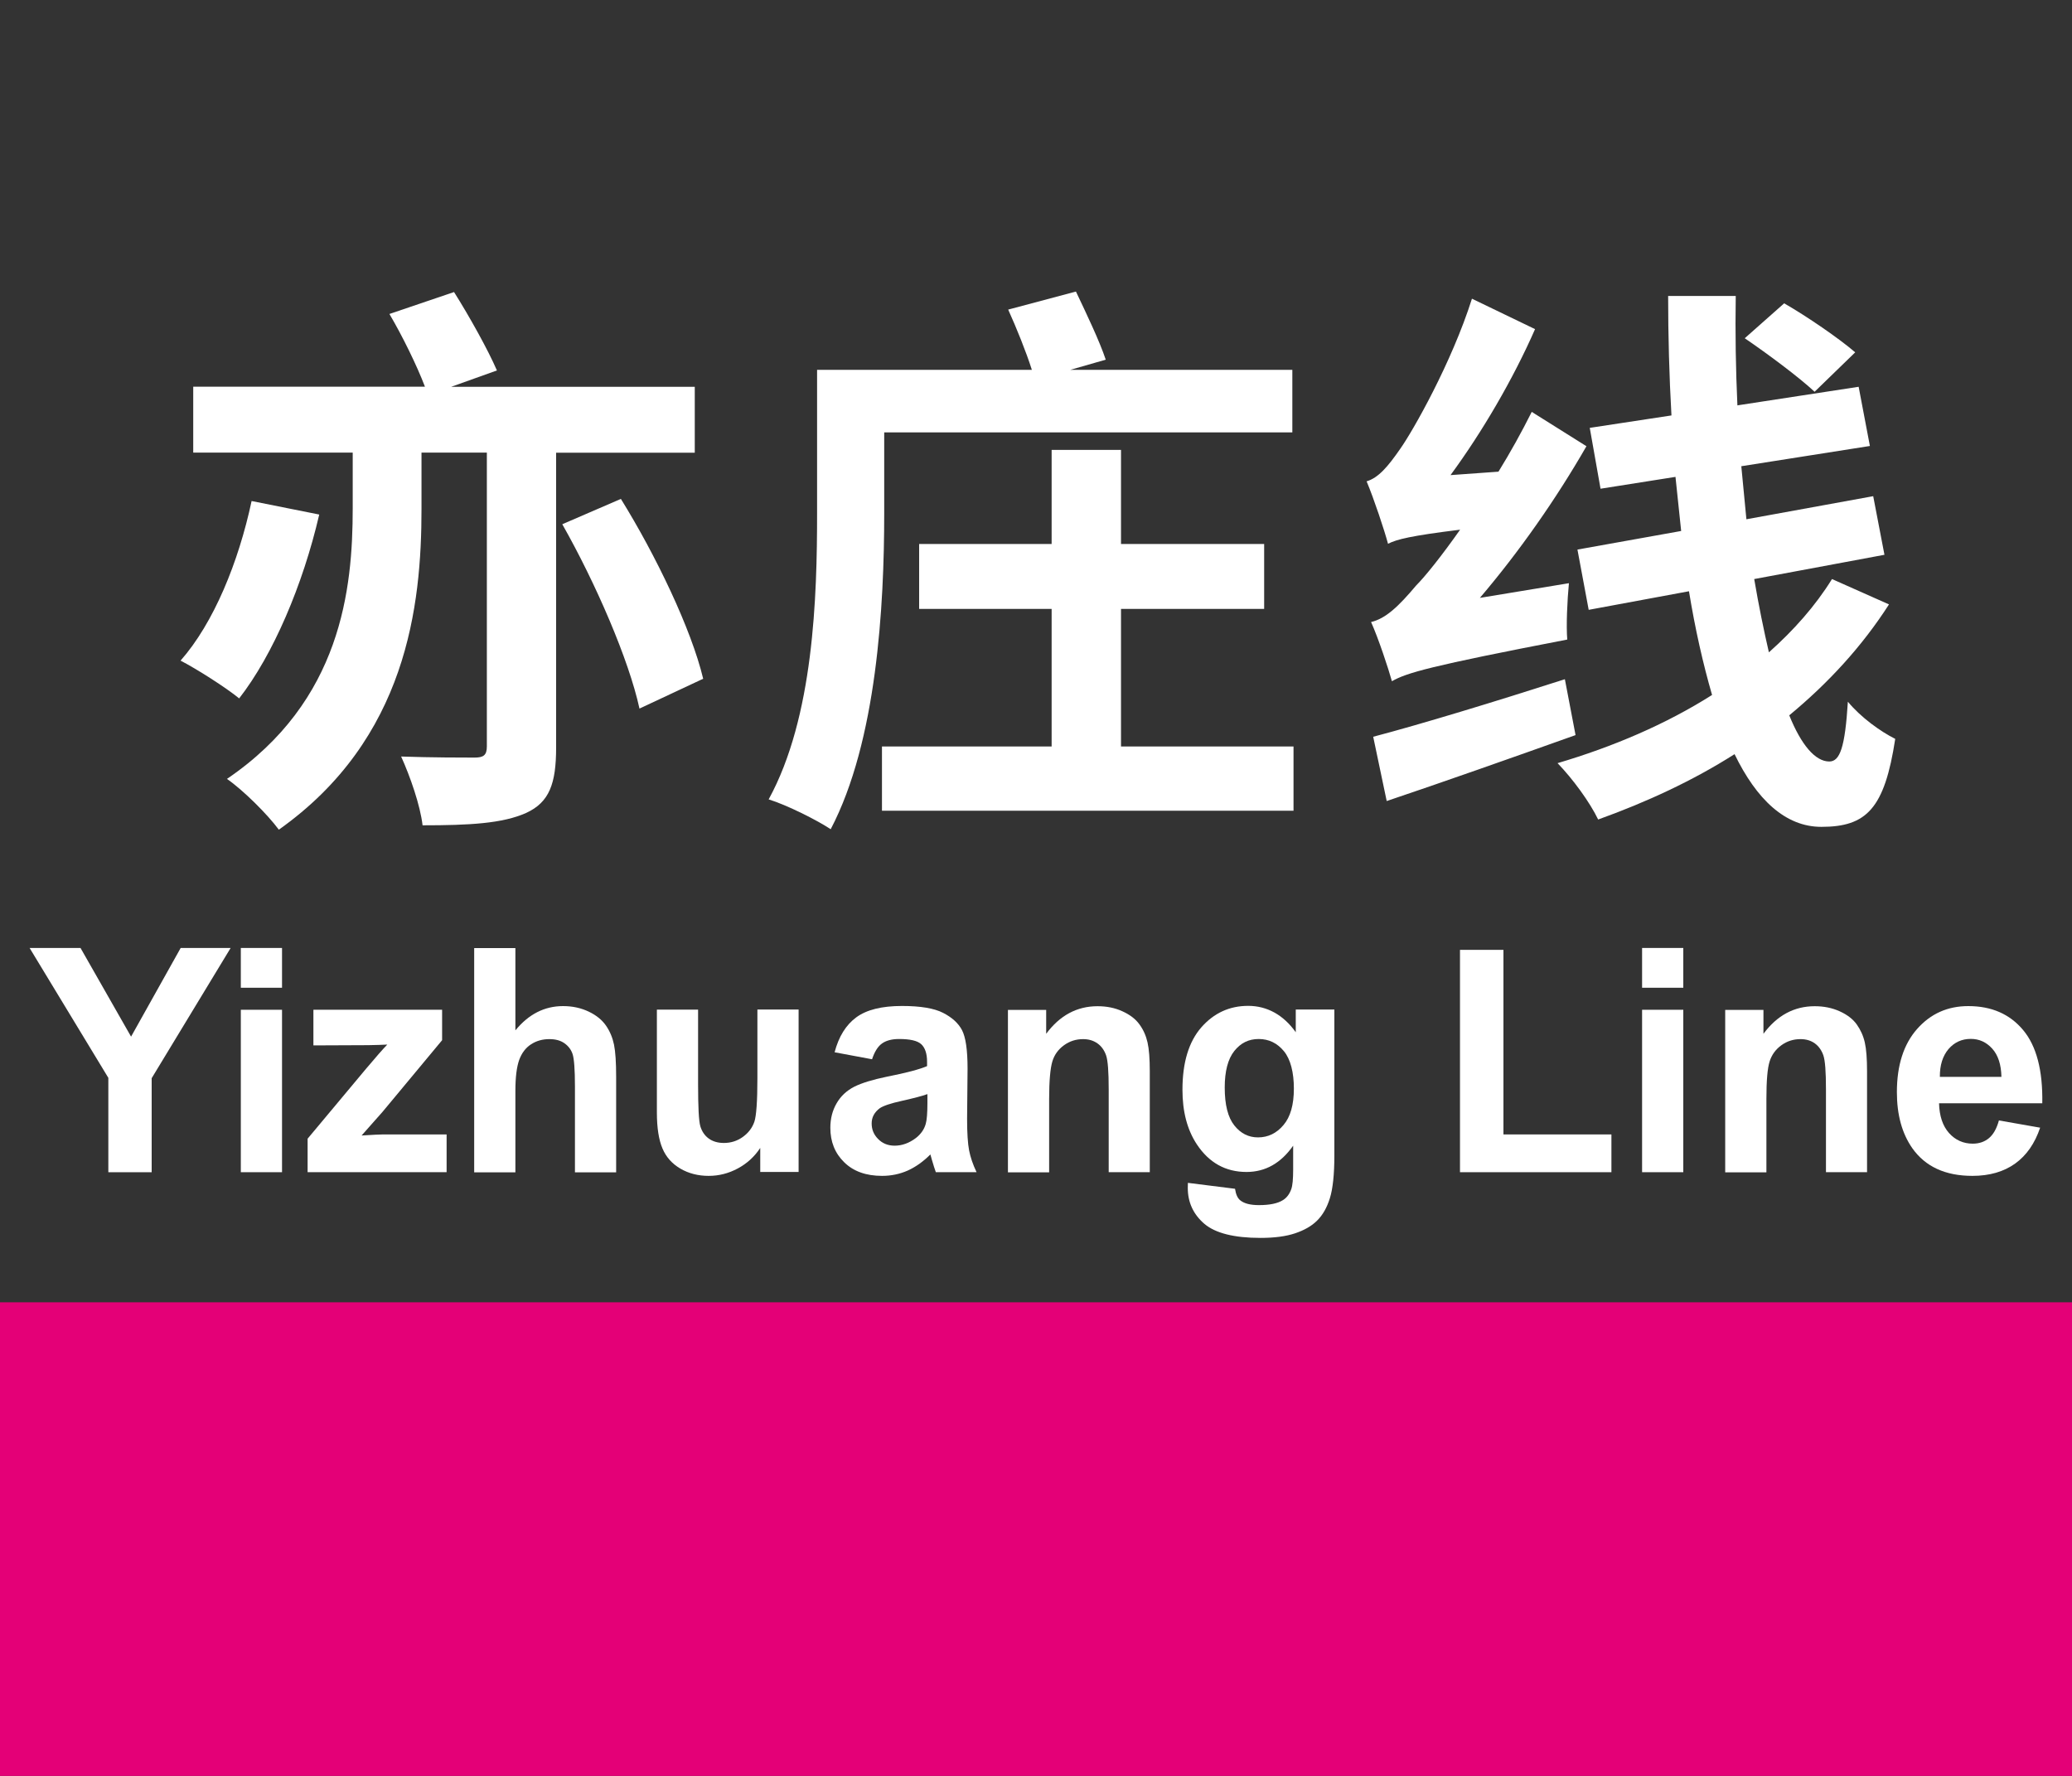 <?xml version="1.0" encoding="UTF-8"?>
<svg xmlns="http://www.w3.org/2000/svg" viewBox="0 0 175 150">
  <rect x="0" y="0" width="175" height="150" fill="#333333" stroke="none"/>
  <g id="a">
    <g>
      <g>
        <path d="M26.96,43.47c-1.38,5.95-3.9,11.85-6.76,15.52-1.1-.9-3.57-2.48-4.95-3.19,2.81-3.19,4.9-8.33,6-13.48l5.71,1.14ZM38.35,24.67c1.29,2.05,2.86,4.86,3.62,6.62l-3.86,1.38h20.57v5.57h-11.71v24.9c0,3.05-.57,4.62-2.52,5.52-2,.9-4.81,1.05-8.76,1.05-.19-1.67-1.05-4.14-1.81-5.81,2.52.09,5.33.09,6.19.09.76,0,1.05-.19,1.05-.95v-24.81h-5.52v4.76c0,8.19-1.24,19.43-12.05,27.09-.95-1.29-3-3.33-4.38-4.29,9.67-6.57,10.62-16.05,10.62-22.85v-4.71h-13.47v-5.57h19.57c-.67-1.76-1.9-4.28-3-6.14l5.48-1.86ZM52.44,42.14c2.95,4.76,5.95,11,6.95,15.19l-5.38,2.52c-.9-4.14-3.71-10.62-6.52-15.57l4.95-2.14Z" style="fill: #fff;"/>
        <path d="M90.87,24.62c.86,1.81,2,4.19,2.52,5.76l-3,.86h18.76v5.28h-34.47v6.86c0,7.76-.62,19.23-4.52,26.66-1.14-.76-3.71-2.05-5.24-2.52,3.81-6.95,4.09-17.14,4.09-24.14v-12.14h18.14c-.48-1.52-1.29-3.52-2-5.09l5.71-1.52ZM94.68,38v7.95h12.09v5.48h-12.09v11.62h14.57v5.43h-34.76v-5.43h14.33v-11.62h-11.19v-5.48h11.19v-7.95h5.86Z" style="fill: #fff;"/>
        <path d="M115.41,40.66c1-.29,1.81-1.24,2.86-2.76,1.05-1.48,4.33-7.24,6.05-12.67l5.33,2.57c-1.86,4.24-4.48,8.71-7.14,12.33l4.05-.29c1-1.62,1.95-3.33,2.81-5.05l4.62,2.9c-2.57,4.48-5.71,8.95-9,12.81l7.52-1.24c-.14,1.43-.24,3.62-.14,4.76-11.62,2.24-13.57,2.81-14.81,3.52-.29-1.05-1.14-3.62-1.76-5,1.24-.29,2.33-1.33,3.81-3.09.76-.76,2.14-2.48,3.71-4.71-4.19.52-5.33.81-6.09,1.19-.29-1.1-1.19-3.81-1.81-5.28ZM132.17,57.38l.9,4.71c-5.47,1.95-11.28,4-15.95,5.57l-1.14-5.43c4-1.05,10.24-2.95,16.19-4.86ZM159.55,51.04c-2.29,3.57-5.14,6.66-8.43,9.38,1,2.48,2.19,3.9,3.38,3.9.9,0,1.33-1.19,1.57-5.05,1.1,1.33,2.76,2.52,4,3.14-.9,5.9-2.43,7.43-6.24,7.43-3.05,0-5.48-2.33-7.33-6.14-3.52,2.24-7.43,4.05-11.52,5.52-.71-1.47-2.14-3.43-3.43-4.76,4.67-1.38,9.14-3.28,13.05-5.76-.76-2.62-1.43-5.57-1.95-8.76l-8.47,1.57-.95-5.09,8.76-1.57-.48-4.57-6.33,1-.91-5.14,6.9-1.05c-.19-3.33-.28-6.76-.28-10.09h5.71c-.05,3.1,0,6.19.14,9.24l10.24-1.57.95,5-10.86,1.71.43,4.48,10.71-1.95.95,4.95-11,2.05c.38,2.24.81,4.33,1.24,6.19,2.09-1.86,3.91-3.9,5.33-6.19l4.81,2.14ZM150.69,25.62c1.9,1.09,4.62,2.95,6,4.14l-3.43,3.33c-1.33-1.24-3.95-3.19-5.9-4.52l3.33-2.95Z" style="fill: #fff;"/>
      </g>
      <g>
        <path d="M9.15,99.01v-7.97l-6.65-10.97h4.3l4.27,7.49,4.19-7.49h4.22l-6.67,11v7.94h-3.65Z" style="fill: #fff;"/>
        <path d="M20.34,83.43v-3.36h3.48v3.36h-3.48ZM20.34,99.01v-13.72h3.48v13.72h-3.48Z" style="fill: #fff;"/>
        <path d="M25.98,99.01v-2.83l4.93-5.9c.81-.96,1.41-1.65,1.8-2.05-.4.02-.94.04-1.6.05l-4.64.02v-3.01h10.87v2.57l-5.03,6.05-1.77,2c.96-.06,1.56-.09,1.79-.09h5.39v3.19h-11.74Z" style="fill: #fff;"/>
        <path d="M43.53,80.07v6.96c1.12-1.37,2.46-2.05,4.03-2.05.8,0,1.52.16,2.17.47s1.13.71,1.46,1.19.55,1.02.67,1.6c.12.59.18,1.49.18,2.73v8.05h-3.48v-7.25c0-1.44-.07-2.35-.2-2.74-.13-.39-.37-.69-.7-.92-.33-.23-.75-.34-1.26-.34-.58,0-1.09.14-1.55.44-.45.29-.79.74-1,1.32-.21.59-.32,1.46-.32,2.62v6.87h-3.48v-18.94h3.48Z" style="fill: #fff;"/>
        <path d="M64.21,99.01v-2.05c-.48.73-1.11,1.31-1.89,1.73-.78.42-1.6.63-2.47.63s-1.68-.2-2.38-.61c-.7-.41-1.21-.97-1.52-1.71-.31-.73-.47-1.74-.47-3.04v-8.68h3.48v6.3c0,1.93.06,3.11.19,3.55.13.43.36.78.7,1.03.34.25.77.38,1.29.38.59,0,1.13-.17,1.6-.51s.79-.76.97-1.27c.17-.5.26-1.74.26-3.7v-5.79h3.48v13.72h-3.23Z" style="fill: #fff;"/>
        <path d="M73.65,89.47l-3.16-.59c.35-1.33.96-2.31,1.83-2.95.87-.64,2.15-.96,3.86-.96,1.55,0,2.71.19,3.47.58s1.29.87,1.6,1.46c.31.59.47,1.67.47,3.25l-.04,4.24c0,1.21.06,2.1.17,2.67.11.57.32,1.19.63,1.84h-3.44c-.09-.24-.2-.6-.34-1.07-.06-.22-.1-.36-.12-.43-.6.6-1.23,1.05-1.91,1.36-.68.3-1.4.45-2.17.45-1.35,0-2.42-.38-3.2-1.15-.78-.76-1.17-1.73-1.17-2.91,0-.78.18-1.47.53-2.07.35-.61.85-1.07,1.49-1.4.64-.32,1.56-.6,2.77-.85,1.63-.32,2.75-.62,3.38-.89v-.36c0-.7-.17-1.19-.49-1.49-.33-.3-.95-.44-1.87-.44-.62,0-1.1.13-1.45.38s-.63.7-.84,1.34ZM78.31,92.42c-.44.16-1.15.34-2.12.56-.97.21-1.6.43-1.89.63-.45.34-.68.76-.68,1.28s.18.95.55,1.32c.36.37.83.56,1.39.56.63,0,1.23-.22,1.8-.65.42-.33.7-.73.83-1.2.09-.31.14-.9.14-1.77v-.72Z" style="fill: #fff;"/>
        <path d="M97.12,99.01h-3.48v-7c0-1.48-.07-2.44-.22-2.87-.15-.43-.39-.77-.73-1.01s-.74-.36-1.21-.36c-.6,0-1.14.17-1.62.52s-.81.8-.98,1.37-.27,1.62-.27,3.15v6.21h-3.48v-13.72h3.23v2.02c1.15-1.55,2.59-2.33,4.34-2.33.77,0,1.47.14,2.1.43.64.29,1.12.66,1.44,1.11.33.45.55.95.68,1.52s.19,1.38.19,2.44v8.53Z" style="fill: #fff;"/>
        <path d="M100.33,99.91l3.98.5c.07.48.22.81.46.99.33.26.85.39,1.56.39.91,0,1.59-.14,2.04-.43.3-.19.54-.49.69-.92.11-.3.16-.86.16-1.67v-2c-1.04,1.48-2.35,2.22-3.94,2.22-1.77,0-3.17-.78-4.2-2.34-.81-1.23-1.21-2.76-1.21-4.6,0-2.3.53-4.05,1.59-5.27,1.06-1.21,2.38-1.82,3.96-1.82s2.97.75,4.02,2.23v-1.92h3.26v12.31c0,1.62-.13,2.83-.38,3.63-.25.8-.61,1.43-1.08,1.89-.46.46-1.08.81-1.85,1.07s-1.75.39-2.93.39c-2.23,0-3.81-.4-4.74-1.19-.93-.8-1.4-1.81-1.4-3.03,0-.12,0-.27.01-.44ZM103.44,91.86c0,1.46.27,2.52.81,3.2s1.21,1.01,2,1.01c.85,0,1.57-.35,2.15-1.04.59-.69.88-1.72.88-3.08s-.28-2.48-.84-3.16-1.27-1.03-2.13-1.03-1.52.34-2.06,1.01c-.54.68-.81,1.71-.81,3.09Z" style="fill: #fff;"/>
        <path d="M123.31,99.01v-18.78h3.67v15.59h9.12v3.19h-12.78Z" style="fill: #fff;"/>
        <path d="M138.69,83.43v-3.36h3.48v3.36h-3.48ZM138.69,99.01v-13.72h3.48v13.72h-3.48Z" style="fill: #fff;"/>
        <path d="M157.7,99.01h-3.48v-7c0-1.48-.07-2.44-.22-2.87-.15-.43-.39-.77-.72-1.01s-.74-.36-1.21-.36c-.6,0-1.14.17-1.62.52s-.81.8-.99,1.37-.27,1.62-.27,3.15v6.21h-3.48v-13.72h3.23v2.02c1.15-1.55,2.59-2.33,4.33-2.33.77,0,1.47.14,2.11.43.64.29,1.12.66,1.44,1.11s.55.95.68,1.52c.13.57.19,1.38.19,2.44v8.53Z" style="fill: #fff;"/>
        <path d="M168.84,94.64l3.47.61c-.45,1.33-1.15,2.34-2.11,3.03-.96.69-2.17,1.04-3.61,1.04-2.29,0-3.98-.78-5.08-2.34-.87-1.25-1.3-2.82-1.3-4.73,0-2.27.57-4.05,1.71-5.34,1.14-1.29,2.58-1.93,4.32-1.93,1.96,0,3.5.67,4.63,2.02s1.67,3.41,1.62,6.19h-8.72c.03,1.08.31,1.91.84,2.51.54.6,1.21.9,2.01.9.54,0,1-.16,1.37-.47s.65-.81.84-1.5ZM169.04,90.97c-.02-1.05-.28-1.85-.78-2.4s-1.1-.82-1.81-.82c-.76,0-1.39.29-1.88.86-.49.58-.74,1.36-.73,2.35h5.2Z" style="fill: #fff;"/>
      </g>
    </g>
  </g>
  <g id="c">
    <rect x="0" y="110" width="175" height="40" style="fill: #e40077;"/>
  </g>
</svg>